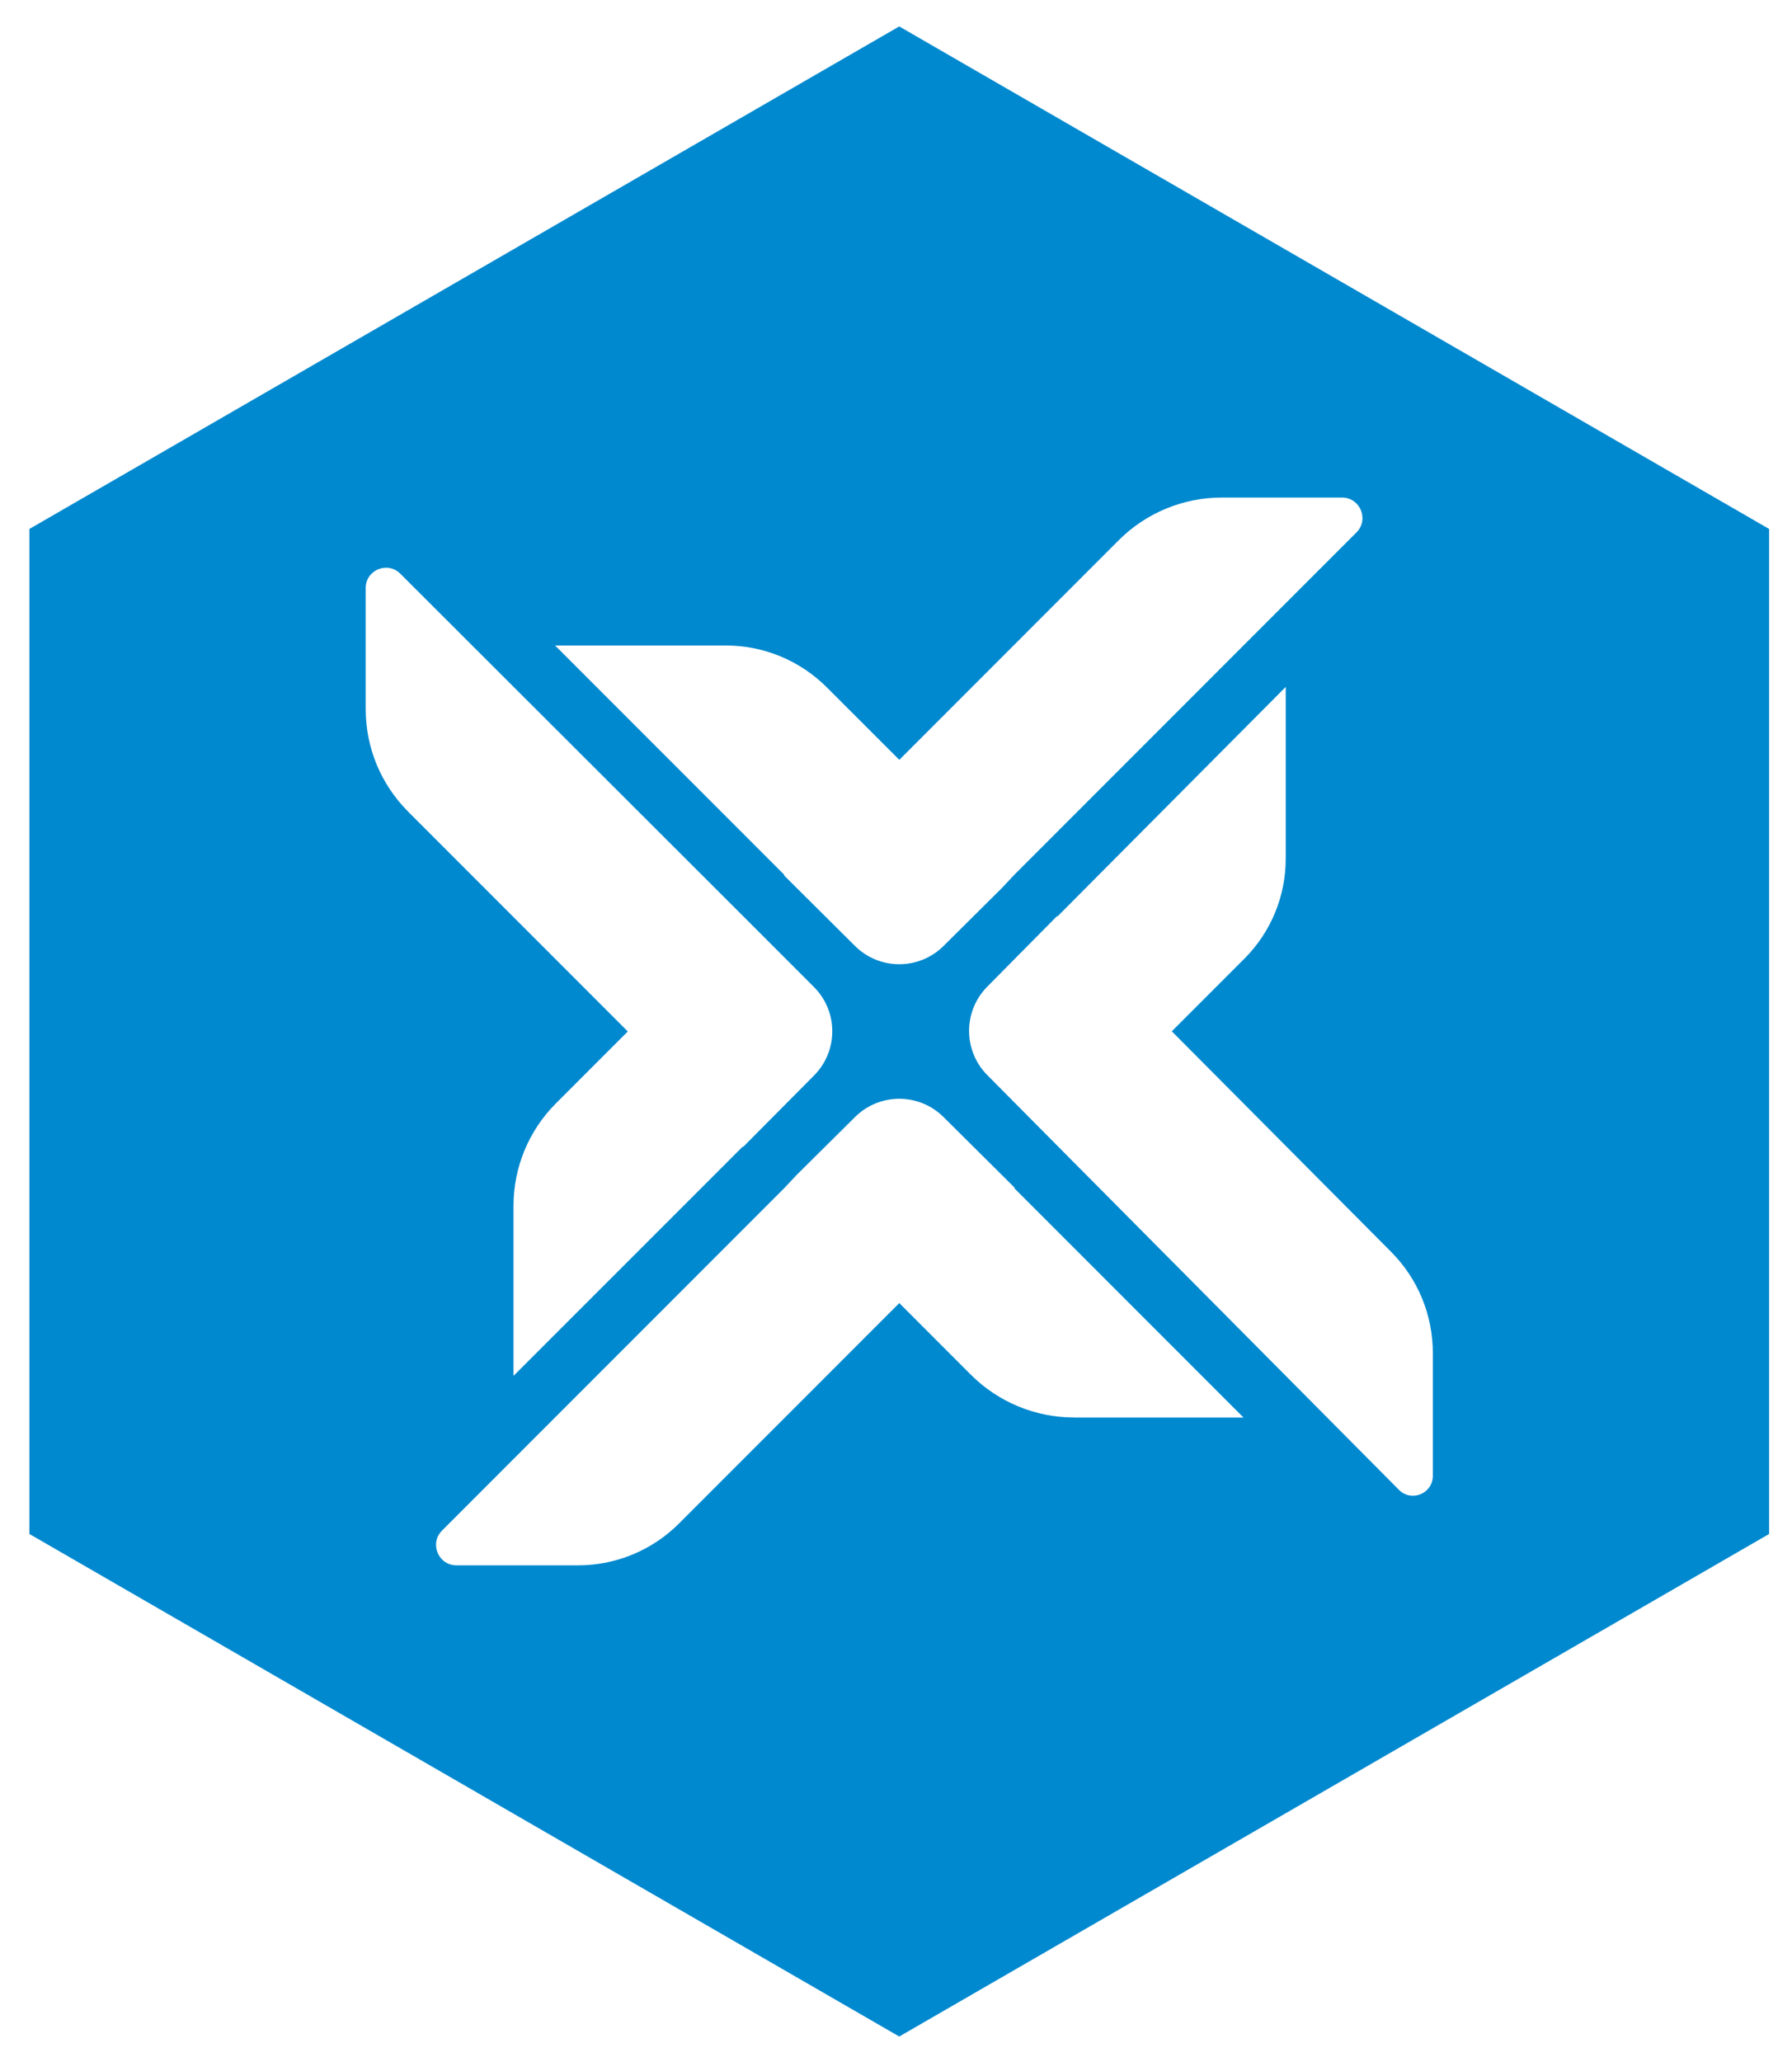<?xml version="1.0" encoding="utf-8"?>
<!-- Generator: Adobe Illustrator 16.0.0, SVG Export Plug-In . SVG Version: 6.00 Build 0)  -->
<!DOCTYPE svg PUBLIC "-//W3C//DTD SVG 1.1//EN" "http://www.w3.org/Graphics/SVG/1.1/DTD/svg11.dtd">
<svg version="1.1" id="Layer_1" xmlns="http://www.w3.org/2000/svg" xmlns:xlink="http://www.w3.org/1999/xlink" x="0px" y="0px"
	 width="67.833px" height="78px" viewBox="0 0 67.833 78" enable-background="new 0 0 67.833 78" xml:space="preserve">
<path fill="#0089CF" d="M34.039,1L1.113,20.011v38.021l32.926,19.012l32.928-19.012V20.011L34.039,1z M27.478,24.42
	c1.432,0,2.804,0.569,3.817,1.581l2.747,2.745l8.304-8.307c1.036-1.035,2.439-1.616,3.902-1.616h4.551
	c0.69,0,1.033,0.833,0.547,1.32L38.391,33.098l-0.463,0.494l-2.216,2.199c-0.926,0.916-2.418,0.916-3.343,0l-2.695-2.678
	l0.015-0.016l-8.677-8.677H27.478z M13.843,26.822v-4.576c0-0.683,0.826-1.026,1.309-0.543l12.977,12.955l2.68,2.68
	c0.925,0.922,0.928,2.42,0.006,3.348l-2.684,2.703l-0.014-0.014l-8.679,8.676v-6.436c0-1.451,0.576-2.842,1.603-3.871l2.723-2.723
	l-8.312-8.313C14.417,29.67,13.843,28.291,13.843,26.822z M40.656,53.625c-1.466,0-2.873-0.584-3.909-1.621l-2.706-2.707l-8.34,8.34
	c-1.013,1.014-2.388,1.582-3.82,1.582h-4.602c-0.688,0-1.032-0.832-0.546-1.316l12.956-12.957l0.464-0.494l2.214-2.195
	c0.925-0.918,2.421-0.918,3.346,0l2.693,2.674l-0.015,0.016l8.679,8.68H40.656z M54.237,55.834c0,0.67-0.81,1.004-1.282,0.529
	L40.238,43.561l0,0l-0.016-0.018l-0.197-0.197l-2.668-2.688c-0.904-0.93-0.897-2.41,0.013-3.33l2.645-2.674l0.014,0.016l8.64-8.683
	v6.501c0,1.412-0.558,2.768-1.555,3.77l-2.76,2.76l0.007,0.007l0.002-0.003l8.288,8.33c1.024,1.027,1.587,2.393,1.587,3.848V55.834z
	"/>
</svg>
